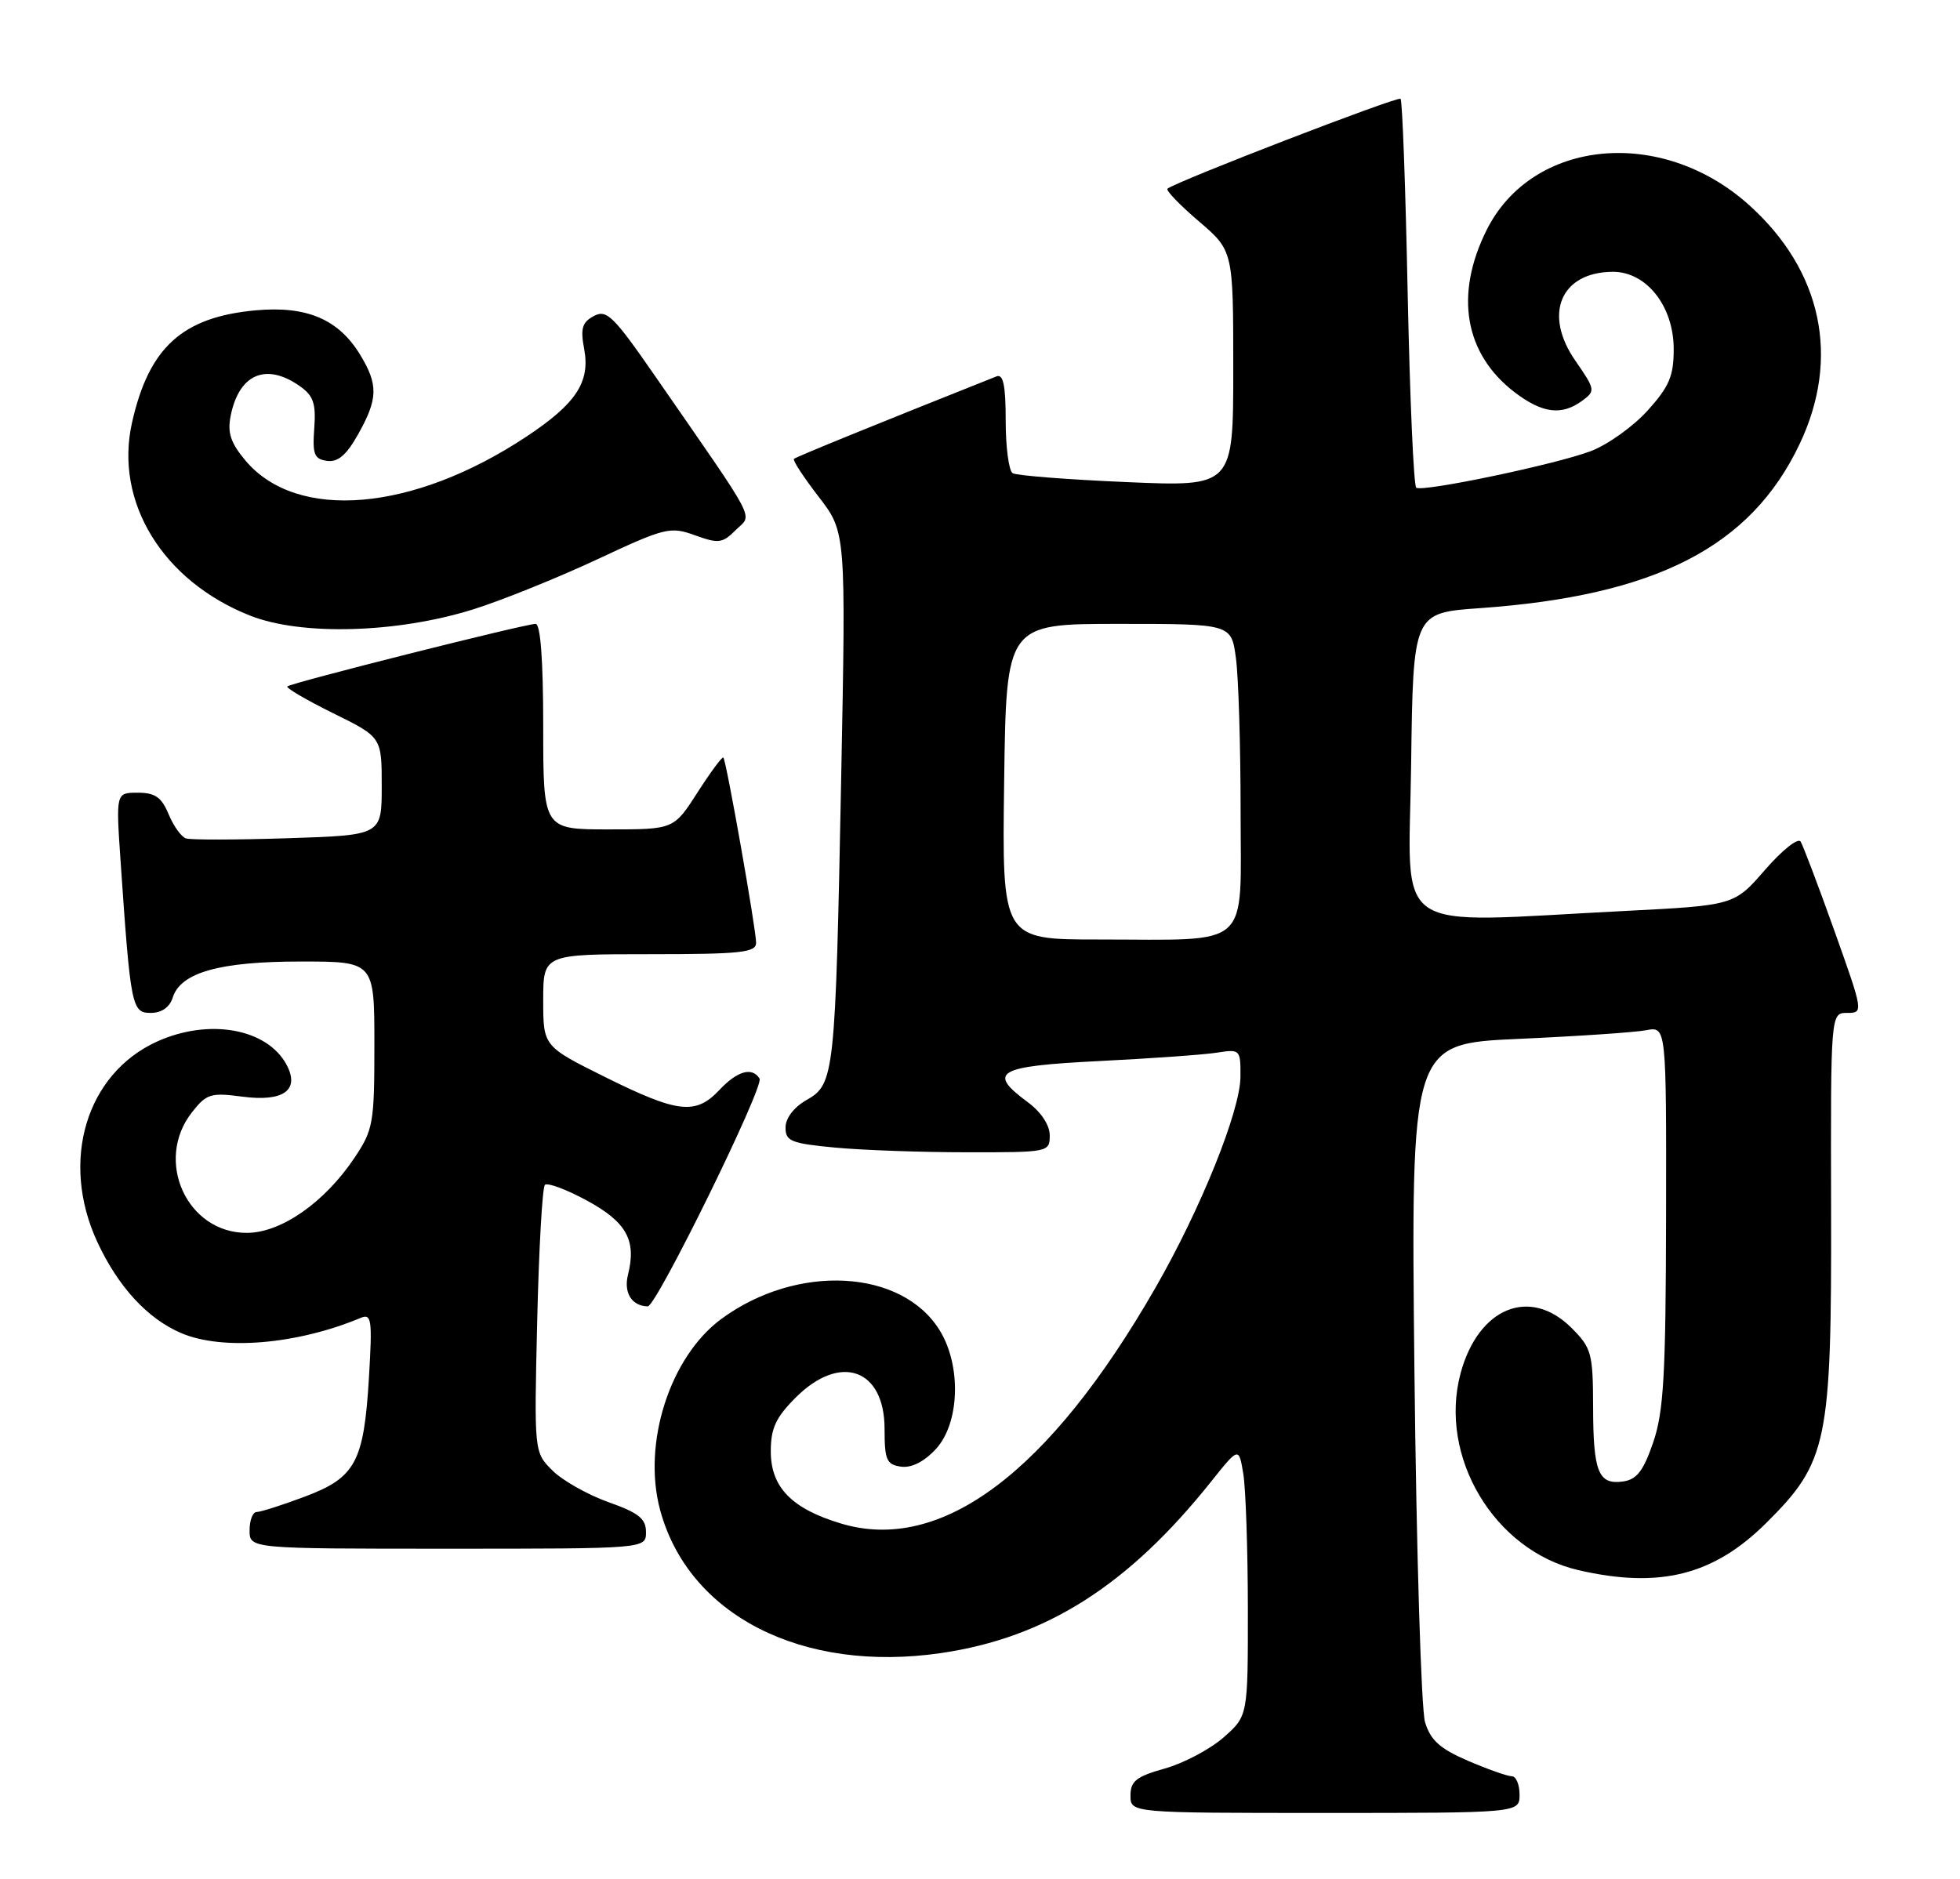 <?xml version="1.0" encoding="UTF-8" standalone="no"?>
<!DOCTYPE svg PUBLIC "-//W3C//DTD SVG 1.1//EN" "http://www.w3.org/Graphics/SVG/1.1/DTD/svg11.dtd" >
<svg xmlns="http://www.w3.org/2000/svg" xmlns:xlink="http://www.w3.org/1999/xlink" version="1.1" viewBox="0 0 267 256">
 <g >
 <path fill="currentColor"
d=" M 207.00 244.50 C 207.00 243.12 206.52 242.00 205.94 242.00 C 205.35 242.00 202.67 241.05 199.98 239.90 C 196.16 238.25 194.88 237.10 194.13 234.65 C 193.60 232.92 192.95 211.41 192.68 186.85 C 192.20 142.20 192.20 142.20 206.85 141.54 C 214.91 141.18 222.74 140.65 224.25 140.36 C 227.00 139.84 227.00 139.84 226.96 165.67 C 226.92 187.32 226.64 192.31 225.21 196.50 C 223.88 200.40 222.97 201.57 221.11 201.84 C 217.74 202.32 217.03 200.57 217.02 191.67 C 217.00 184.37 216.81 183.65 214.08 180.92 C 208.42 175.27 201.39 178.14 198.97 187.09 C 195.91 198.47 203.58 211.28 215.02 213.92 C 226.08 216.47 233.43 214.62 240.60 207.50 C 248.97 199.18 249.51 196.57 249.44 164.75 C 249.38 138.00 249.38 138.00 251.63 138.00 C 253.86 138.00 253.84 137.90 249.90 126.84 C 247.71 120.70 245.63 115.22 245.29 114.66 C 244.94 114.10 242.77 115.83 240.45 118.50 C 236.24 123.35 236.24 123.35 221.37 124.11 C 188.90 125.75 191.92 127.81 192.23 104.25 C 192.50 83.50 192.50 83.50 201.55 82.86 C 225.53 81.17 238.49 74.53 245.15 60.50 C 250.73 48.76 248.21 36.87 238.25 27.92 C 226.34 17.21 208.72 18.90 202.51 31.35 C 198.11 40.18 199.51 48.23 206.34 53.45 C 210.11 56.32 212.73 56.65 215.52 54.61 C 217.36 53.26 217.33 53.09 214.60 49.14 C 210.20 42.80 212.59 37.10 219.66 37.03 C 224.27 36.99 228.00 41.70 228.00 47.57 C 228.00 51.24 227.39 52.67 224.44 55.94 C 222.48 58.11 218.99 60.60 216.69 61.47 C 211.97 63.26 193.89 67.05 192.93 66.45 C 192.58 66.24 192.06 54.33 191.76 39.98 C 191.47 25.64 191.04 13.70 190.79 13.46 C 190.41 13.08 160.25 24.71 159.04 25.71 C 158.78 25.92 160.69 27.91 163.29 30.13 C 168.00 34.16 168.00 34.16 168.00 50.23 C 168.00 66.31 168.00 66.31 153.45 65.68 C 145.45 65.34 138.47 64.79 137.95 64.47 C 137.43 64.15 137.00 60.94 137.00 57.33 C 137.00 52.50 136.67 50.92 135.75 51.28 C 119.83 57.61 108.43 62.25 108.15 62.52 C 107.96 62.71 109.48 65.03 111.52 67.68 C 115.24 72.50 115.24 72.50 114.59 106.00 C 113.80 146.56 113.68 147.71 109.87 149.87 C 108.15 150.85 107.01 152.34 107.01 153.61 C 107.00 155.48 107.75 155.78 113.75 156.35 C 117.46 156.70 125.56 156.99 131.75 156.99 C 142.84 157.00 143.00 156.97 143.00 154.69 C 143.00 153.28 141.83 151.51 140.00 150.16 C 134.43 146.04 135.79 145.26 149.75 144.56 C 156.76 144.21 163.96 143.70 165.75 143.42 C 168.94 142.92 169.00 142.98 168.98 146.70 C 168.96 151.34 163.57 164.72 157.37 175.50 C 142.93 200.64 128.21 211.67 114.57 207.57 C 107.84 205.55 105.00 202.62 105.00 197.73 C 105.00 194.59 105.69 193.11 108.40 190.40 C 114.46 184.34 120.50 186.48 120.50 194.68 C 120.50 198.91 120.77 199.54 122.74 199.82 C 124.16 200.02 125.88 199.16 127.49 197.42 C 130.72 193.93 130.99 186.13 128.04 181.30 C 122.91 172.88 108.58 172.11 98.27 179.69 C 91.26 184.85 87.48 196.64 89.92 205.71 C 93.79 220.07 109.28 227.97 128.18 225.22 C 142.50 223.13 153.71 216.01 165.02 201.81 C 168.76 197.13 168.76 197.13 169.37 200.81 C 169.70 202.84 169.98 211.09 169.99 219.15 C 170.00 233.79 170.00 233.79 166.67 236.72 C 164.83 238.33 161.23 240.23 158.67 240.95 C 154.79 242.04 154.00 242.66 154.00 244.63 C 154.00 247.00 154.00 247.00 180.50 247.00 C 207.00 247.00 207.00 247.00 207.00 244.50 Z  M 88.00 208.73 C 88.00 206.91 87.00 206.11 82.87 204.65 C 80.04 203.64 76.61 201.70 75.24 200.33 C 72.76 197.85 72.76 197.85 73.18 179.96 C 73.41 170.12 73.88 161.78 74.23 161.43 C 74.58 161.09 77.16 162.05 79.96 163.57 C 85.36 166.51 86.72 168.98 85.55 173.66 C 84.93 176.13 86.06 177.94 88.24 177.98 C 89.41 178.01 104.13 148.02 103.47 146.95 C 102.46 145.33 100.45 145.90 98.00 148.50 C 94.77 151.93 92.37 151.67 82.51 146.78 C 74.00 142.55 74.00 142.55 74.00 136.28 C 74.00 130.00 74.00 130.00 88.50 130.00 C 100.92 130.00 103.00 129.78 103.00 128.45 C 103.00 126.60 98.94 103.62 98.54 103.21 C 98.38 103.05 96.80 105.19 95.02 107.96 C 91.79 113.00 91.79 113.00 82.90 113.00 C 74.00 113.00 74.00 113.00 74.00 99.00 C 74.00 89.93 73.63 85.00 72.96 85.00 C 71.54 85.00 39.62 93.04 39.14 93.52 C 38.94 93.73 41.74 95.37 45.38 97.17 C 52.00 100.43 52.00 100.43 52.00 107.11 C 52.00 113.79 52.00 113.79 39.25 114.20 C 32.24 114.43 25.98 114.44 25.34 114.23 C 24.70 114.03 23.64 112.54 22.97 110.93 C 22.01 108.62 21.13 108.00 18.77 108.00 C 15.79 108.00 15.79 108.00 16.42 117.25 C 17.79 137.21 17.95 138.00 20.53 138.00 C 22.02 138.00 23.11 137.24 23.53 135.91 C 24.61 132.49 29.92 131.00 40.97 131.00 C 51.00 131.00 51.00 131.00 51.00 142.35 C 51.00 153.07 50.85 153.92 48.25 157.80 C 44.20 163.83 38.31 167.94 33.67 167.97 C 25.48 168.03 20.96 158.13 26.16 151.53 C 28.13 149.02 28.72 148.84 33.02 149.41 C 38.62 150.15 40.88 148.52 39.04 145.07 C 36.39 140.12 28.46 138.70 21.38 141.91 C 11.73 146.30 8.17 158.19 13.24 169.17 C 16.08 175.31 20.11 179.69 24.72 181.64 C 30.37 184.03 40.51 183.16 49.14 179.55 C 50.62 178.94 50.73 179.78 50.26 187.68 C 49.57 199.22 48.43 201.32 41.48 203.92 C 38.42 205.07 35.49 206.00 34.96 206.00 C 34.43 206.00 34.00 207.12 34.00 208.50 C 34.00 211.00 34.00 211.00 61.00 211.00 C 88.00 211.00 88.00 211.00 88.00 208.73 Z  M 64.50 83.01 C 68.35 81.80 75.91 78.75 81.31 76.23 C 90.62 71.87 91.30 71.71 94.68 72.93 C 97.88 74.09 98.43 74.02 100.23 72.21 C 102.51 69.94 103.51 71.85 89.25 51.25 C 83.56 43.03 82.64 42.12 80.89 43.06 C 79.30 43.91 79.05 44.75 79.58 47.56 C 80.42 52.05 78.48 55.00 71.72 59.48 C 56.28 69.72 40.45 71.07 33.44 62.75 C 31.42 60.34 30.96 58.96 31.42 56.66 C 32.56 50.96 36.23 49.37 40.83 52.60 C 42.69 53.90 43.06 54.96 42.81 58.35 C 42.55 61.89 42.80 62.54 44.54 62.79 C 46.03 63.00 47.19 62.01 48.79 59.16 C 51.50 54.33 51.55 52.41 49.04 48.30 C 46.11 43.49 41.77 41.65 34.84 42.28 C 24.84 43.19 20.28 47.33 17.98 57.60 C 15.56 68.38 22.16 79.16 34.06 83.87 C 41.05 86.64 54.09 86.27 64.50 83.01 Z  M 136.79 106.50 C 137.08 85.00 137.08 85.00 152.40 85.00 C 167.73 85.00 167.73 85.00 168.36 89.64 C 168.71 92.19 169.00 101.59 169.00 110.51 C 169.00 129.57 170.74 128.00 149.62 128.00 C 136.50 128.00 136.50 128.00 136.79 106.50 Z "/>
</g>
</svg>